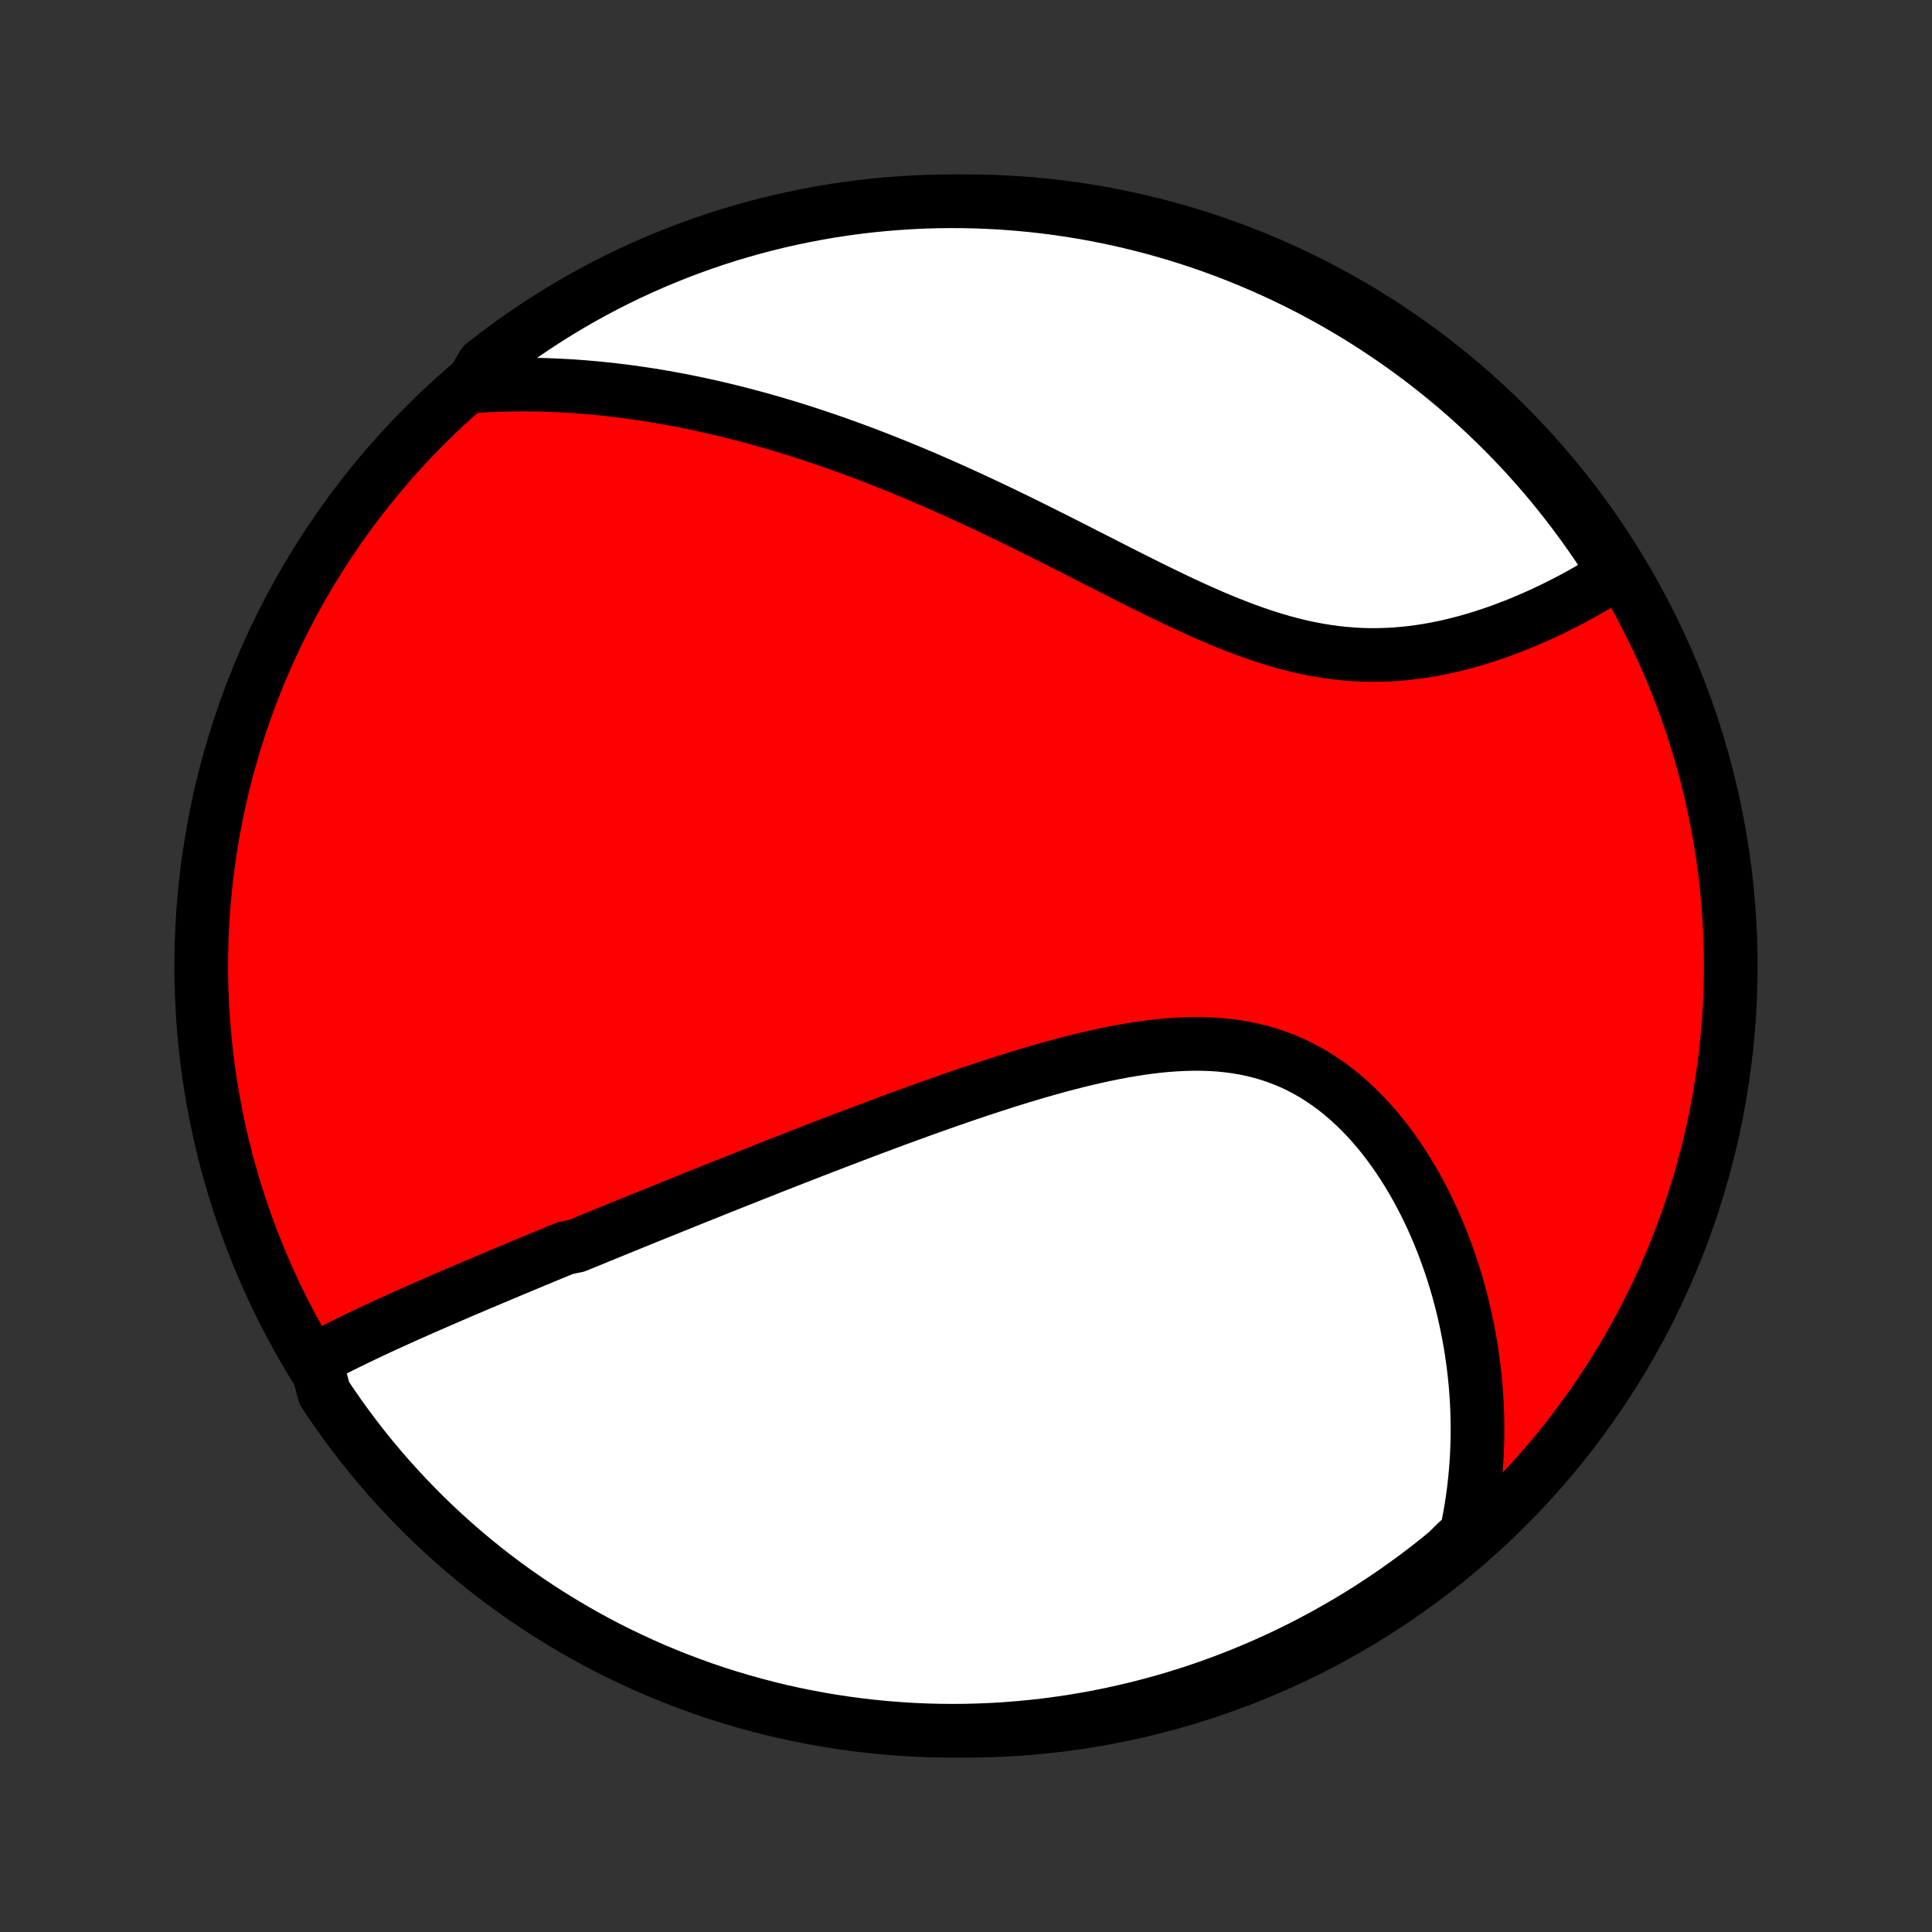<?xml version="1.0" encoding="utf-8" standalone="no"?>
<!DOCTYPE svg PUBLIC "-//W3C//DTD SVG 1.1//EN"
  "http://www.w3.org/Graphics/SVG/1.1/DTD/svg11.dtd">
<!-- Created with matplotlib (http://matplotlib.org/) -->
<svg height="72pt" version="1.1" viewBox="0 0 72 72" width="72pt" xmlns="http://www.w3.org/2000/svg" xmlns:xlink="http://www.w3.org/1999/xlink">
 <rect x="0" y="0" width="72" height="72" fill="#333333" stroke="none"/>
 <defs>
  <style type="text/css">
*{stroke-linecap:butt;stroke-linejoin:round;}
  </style>
 </defs>
 <g id="figure_1">
  <g id="patch_1">
   <path d="
M0 72
L72 72
L72 0
L0 0
z
" style="fill:none;"/>
  </g>
  <g id="axes_1">
   <g id="PatchCollection_1">
    <defs>
     <path d="
M36 -7.5
C43.558 -7.5 50.808 -10.503 56.153 -15.848
C61.497 -21.192 64.5 -28.442 64.5 -36
C64.5 -43.558 61.497 -50.808 56.153 -56.153
C50.808 -61.497 43.558 -64.5 36 -64.5
C28.442 -64.5 21.192 -61.497 15.848 -56.153
C10.503 -50.808 7.5 -43.558 7.5 -36
C7.5 -28.442 10.503 -21.192 15.848 -15.848
C21.192 -10.503 28.442 -7.5 36 -7.5
z
" id="C0_0_a811fe30f3"/>
     <path d="
M11.748 -21.326
L11.945 -21.432
L12.143 -21.536
L12.342 -21.639
L12.541 -21.741
L12.742 -21.842
L12.943 -21.942
L13.145 -22.041
L13.348 -22.14
L13.551 -22.237
L13.755 -22.333
L13.958 -22.429
L14.163 -22.524
L14.367 -22.619
L14.572 -22.712
L14.778 -22.806
L14.983 -22.898
L15.189 -22.991
L15.395 -23.082
L15.601 -23.174
L15.807 -23.265
L16.014 -23.355
L16.221 -23.445
L16.427 -23.535
L16.635 -23.625
L16.842 -23.715
L17.049 -23.804
L17.257 -23.893
L17.465 -23.981
L17.673 -24.07
L17.881 -24.159
L18.09 -24.247
L18.299 -24.335
L18.508 -24.423
L18.718 -24.511
L18.927 -24.599
L19.137 -24.687
L19.348 -24.775
L19.559 -24.863
L19.77 -24.951
L19.982 -25.04
L20.195 -25.128
L20.408 -25.216
L20.621 -25.305
L20.835 -25.393
L21.05 -25.482
L21.481 -25.571
L21.698 -25.66
L21.915 -25.749
L22.133 -25.838
L22.352 -25.928
L22.572 -26.018
L22.793 -26.108
L23.015 -26.199
L23.238 -26.289
L23.461 -26.381
L23.686 -26.472
L23.912 -26.564
L24.139 -26.656
L24.368 -26.748
L24.597 -26.841
L24.828 -26.934
L25.06 -27.028
L25.294 -27.122
L25.528 -27.217
L25.765 -27.312
L26.003 -27.408
L26.242 -27.504
L26.483 -27.6
L26.725 -27.697
L26.97 -27.795
L27.215 -27.893
L27.463 -27.991
L27.713 -28.09
L27.964 -28.19
L28.217 -28.29
L28.472 -28.391
L28.729 -28.493
L28.988 -28.595
L29.249 -28.697
L29.512 -28.8
L29.778 -28.904
L30.045 -29.008
L30.315 -29.113
L30.587 -29.218
L30.861 -29.323
L31.137 -29.43
L31.416 -29.536
L31.697 -29.643
L31.98 -29.751
L32.265 -29.859
L32.553 -29.967
L32.844 -30.076
L33.136 -30.185
L33.432 -30.294
L33.729 -30.403
L34.029 -30.512
L34.331 -30.622
L34.636 -30.731
L34.943 -30.84
L35.252 -30.949
L35.564 -31.057
L35.877 -31.166
L36.193 -31.273
L36.511 -31.38
L36.831 -31.485
L37.154 -31.59
L37.478 -31.694
L37.803 -31.796
L38.131 -31.896
L38.46 -31.995
L38.791 -32.092
L39.123 -32.186
L39.456 -32.278
L39.791 -32.367
L40.126 -32.452
L40.462 -32.534
L40.799 -32.612
L41.136 -32.686
L41.473 -32.755
L41.81 -32.819
L42.147 -32.878
L42.483 -32.931
L42.819 -32.977
L43.154 -33.017
L43.488 -33.049
L43.82 -33.073
L44.15 -33.089
L44.479 -33.097
L44.805 -33.095
L45.129 -33.084
L45.449 -33.063
L45.767 -33.031
L46.081 -32.989
L46.392 -32.935
L46.699 -32.871
L47.001 -32.795
L47.3 -32.708
L47.593 -32.609
L47.882 -32.498
L48.166 -32.377
L48.445 -32.243
L48.718 -32.099
L48.986 -31.944
L49.248 -31.777
L49.505 -31.601
L49.756 -31.415
L50.001 -31.22
L50.24 -31.015
L50.473 -30.802
L50.699 -30.581
L50.92 -30.353
L51.135 -30.117
L51.343 -29.875
L51.545 -29.626
L51.741 -29.372
L51.93 -29.113
L52.114 -28.849
L52.291 -28.58
L52.462 -28.308
L52.627 -28.032
L52.787 -27.753
L52.94 -27.471
L53.087 -27.187
L53.228 -26.901
L53.364 -26.613
L53.493 -26.323
L53.617 -26.032
L53.736 -25.74
L53.848 -25.447
L53.955 -25.153
L54.057 -24.86
L54.154 -24.566
L54.245 -24.271
L54.331 -23.977
L54.411 -23.684
L54.487 -23.39
L54.558 -23.097
L54.623 -22.805
L54.684 -22.513
L54.74 -22.223
L54.792 -21.933
L54.838 -21.643
L54.88 -21.355
L54.918 -21.068
L54.951 -20.782
L54.98 -20.497
L55.004 -20.214
L55.024 -19.931
L55.04 -19.65
L55.051 -19.37
L55.058 -19.091
L55.062 -18.813
L55.061 -18.537
L55.056 -18.262
L55.047 -17.988
L55.034 -17.715
L55.017 -17.444
L54.996 -17.174
L54.972 -16.905
L54.943 -16.637
L54.911 -16.371
L54.874 -16.105
L54.834 -15.841
L54.79 -15.578
L54.742 -15.316
L54.691 -15.055
L54.635 -14.795
L54.306 -14.537
L53.922 -14.157
L53.533 -13.84
L53.138 -13.531
L52.738 -13.229
L52.333 -12.933
L51.923 -12.644
L51.508 -12.363
L51.088 -12.088
L50.664 -11.822
L50.235 -11.562
L49.802 -11.31
L49.365 -11.065
L48.923 -10.828
L48.478 -10.598
L48.029 -10.377
L47.576 -10.163
L47.12 -9.957
L46.66 -9.759
L46.197 -9.569
L45.731 -9.387
L45.262 -9.213
L44.791 -9.047
L44.316 -8.89
L43.839 -8.74
L43.36 -8.599
L42.878 -8.467
L42.394 -8.342
L41.908 -8.227
L41.421 -8.119
L40.932 -8.02
L40.441 -7.93
L39.949 -7.848
L39.456 -7.775
L38.962 -7.71
L38.467 -7.654
L37.971 -7.607
L37.474 -7.568
L36.977 -7.538
L36.48 -7.517
L35.983 -7.504
L35.485 -7.5
L34.988 -7.505
L34.491 -7.518
L33.995 -7.54
L33.499 -7.571
L33.004 -7.61
L32.51 -7.658
L32.016 -7.715
L31.524 -7.78
L31.034 -7.854
L30.545 -7.936
L30.058 -8.027
L29.572 -8.126
L29.088 -8.234
L28.607 -8.351
L28.128 -8.476
L27.651 -8.609
L27.177 -8.75
L26.705 -8.9
L26.236 -9.058
L25.77 -9.225
L25.308 -9.399
L24.848 -9.582
L24.392 -9.772
L23.94 -9.971
L23.491 -10.178
L23.046 -10.392
L22.605 -10.614
L22.168 -10.844
L21.735 -11.082
L21.307 -11.327
L20.883 -11.58
L20.463 -11.84
L20.049 -12.107
L19.639 -12.382
L19.234 -12.664
L18.834 -12.953
L18.44 -13.249
L18.051 -13.552
L17.667 -13.862
L17.289 -14.179
L16.917 -14.502
L16.55 -14.832
L16.19 -15.168
L15.835 -15.511
L15.487 -15.86
L15.145 -16.215
L14.809 -16.576
L14.479 -16.943
L14.157 -17.315
L13.84 -17.694
L13.531 -18.078
L13.229 -18.467
L12.933 -18.862
L12.644 -19.262
L12.363 -19.667
L12.088 -20.077
z
" id="C0_1_7095fdd2c7"/>
     <path d="
M17.53 -57.598
L17.793 -57.616
L18.055 -57.631
L18.316 -57.644
L18.577 -57.654
L18.838 -57.661
L19.097 -57.666
L19.357 -57.668
L19.616 -57.668
L19.874 -57.665
L20.132 -57.66
L20.39 -57.653
L20.647 -57.643
L20.904 -57.631
L21.161 -57.617
L21.418 -57.601
L21.674 -57.582
L21.931 -57.561
L22.188 -57.538
L22.444 -57.513
L22.701 -57.486
L22.958 -57.456
L23.215 -57.425
L23.472 -57.391
L23.729 -57.355
L23.987 -57.317
L24.245 -57.277
L24.503 -57.235
L24.762 -57.191
L25.022 -57.144
L25.282 -57.096
L25.542 -57.045
L25.803 -56.992
L26.065 -56.937
L26.327 -56.88
L26.591 -56.82
L26.855 -56.759
L27.12 -56.695
L27.385 -56.629
L27.652 -56.561
L27.92 -56.49
L28.189 -56.418
L28.458 -56.343
L28.729 -56.266
L29.001 -56.186
L29.275 -56.104
L29.549 -56.02
L29.825 -55.933
L30.102 -55.844
L30.38 -55.752
L30.66 -55.658
L30.941 -55.562
L31.224 -55.463
L31.508 -55.361
L31.793 -55.257
L32.08 -55.151
L32.369 -55.041
L32.659 -54.93
L32.951 -54.815
L33.244 -54.698
L33.539 -54.579
L33.836 -54.457
L34.134 -54.332
L34.434 -54.205
L34.736 -54.075
L35.039 -53.942
L35.344 -53.807
L35.651 -53.669
L35.959 -53.529
L36.269 -53.386
L36.581 -53.241
L36.894 -53.093
L37.209 -52.943
L37.525 -52.791
L37.843 -52.637
L38.162 -52.48
L38.483 -52.322
L38.805 -52.161
L39.129 -51.999
L39.454 -51.836
L39.78 -51.671
L40.107 -51.505
L40.436 -51.337
L40.766 -51.169
L41.096 -51.001
L41.428 -50.832
L41.76 -50.663
L42.093 -50.495
L42.427 -50.327
L42.762 -50.16
L43.096 -49.995
L43.432 -49.831
L43.768 -49.67
L44.104 -49.511
L44.44 -49.356
L44.776 -49.204
L45.112 -49.056
L45.449 -48.913
L45.785 -48.775
L46.12 -48.643
L46.455 -48.516
L46.79 -48.397
L47.124 -48.284
L47.458 -48.179
L47.791 -48.081
L48.122 -47.992
L48.453 -47.911
L48.783 -47.84
L49.112 -47.777
L49.439 -47.723
L49.765 -47.678
L50.089 -47.643
L50.412 -47.617
L50.732 -47.599
L51.051 -47.591
L51.368 -47.592
L51.682 -47.601
L51.994 -47.618
L52.304 -47.644
L52.611 -47.677
L52.915 -47.717
L53.216 -47.764
L53.514 -47.818
L53.809 -47.877
L54.101 -47.943
L54.389 -48.014
L54.674 -48.09
L54.956 -48.17
L55.233 -48.255
L55.507 -48.344
L55.777 -48.436
L56.043 -48.532
L56.306 -48.632
L56.564 -48.733
L56.818 -48.838
L57.068 -48.945
L57.315 -49.054
L57.556 -49.164
L57.794 -49.277
L58.028 -49.391
L58.258 -49.507
L58.483 -49.623
L58.705 -49.741
L58.922 -49.86
L59.135 -49.98
L59.344 -50.1
L59.549 -50.221
L59.75 -50.343
L59.947 -50.465
L60.14 -50.587
L60.128 -50.71
L59.859 -51.169
L59.584 -51.588
L59.301 -52.002
L59.011 -52.411
L58.714 -52.815
L58.41 -53.214
L58.099 -53.608
L57.782 -53.997
L57.458 -54.38
L57.127 -54.757
L56.79 -55.129
L56.447 -55.494
L56.097 -55.854
L55.741 -56.208
L55.379 -56.556
L55.012 -56.897
L54.638 -57.232
L54.259 -57.561
L53.874 -57.883
L53.484 -58.198
L53.089 -58.507
L52.688 -58.808
L52.282 -59.103
L51.872 -59.391
L51.456 -59.671
L51.036 -59.945
L50.611 -60.211
L50.182 -60.47
L49.748 -60.721
L49.31 -60.965
L48.869 -61.201
L48.423 -61.429
L47.973 -61.65
L47.52 -61.863
L47.063 -62.068
L46.603 -62.265
L46.14 -62.454
L45.674 -62.635
L45.204 -62.808
L44.732 -62.973
L44.257 -63.129
L43.78 -63.278
L43.3 -63.417
L42.819 -63.549
L42.334 -63.672
L41.849 -63.787
L41.361 -63.893
L40.872 -63.991
L40.381 -64.081
L39.889 -64.161
L39.395 -64.234
L38.901 -64.297
L38.406 -64.352
L37.91 -64.398
L37.413 -64.436
L36.916 -64.465
L36.419 -64.485
L35.921 -64.497
L35.424 -64.5
L34.927 -64.494
L34.43 -64.48
L33.934 -64.457
L33.438 -64.425
L32.943 -64.385
L32.449 -64.336
L31.956 -64.278
L31.464 -64.212
L30.974 -64.137
L30.485 -64.053
L29.998 -63.961
L29.512 -63.861
L29.029 -63.752
L28.548 -63.634
L28.069 -63.508
L27.592 -63.374
L27.118 -63.232
L26.647 -63.081
L26.179 -62.922
L25.713 -62.754
L25.251 -62.579
L24.792 -62.395
L24.336 -62.204
L23.884 -62.004
L23.436 -61.797
L22.991 -61.581
L22.551 -61.358
L22.114 -61.127
L21.682 -60.889
L21.254 -60.642
L20.831 -60.389
L20.412 -60.128
L19.998 -59.859
L19.589 -59.584
L19.185 -59.301
L18.786 -59.011
L18.392 -58.714
L18.003 -58.41
z
" id="C0_2_eef263e38a"/>
    </defs>
    <g clip-path="url(#p1bffca34e9)">
     <use style="fill:#ff0000;stroke:#000000;stroke-width:2.0;" x="0.0" xlink:href="#C0_0_a811fe30f3" y="72.0"/>
    </g>
    <g clip-path="url(#p1bffca34e9)">
     <use style="fill:#ffffff;stroke:#000000;stroke-width:2.0;" x="0.0" xlink:href="#C0_1_7095fdd2c7" y="72.0"/>
    </g>
    <g clip-path="url(#p1bffca34e9)">
     <use style="fill:#ffffff;stroke:#000000;stroke-width:2.0;" x="0.0" xlink:href="#C0_2_eef263e38a" y="72.0"/>
    </g>
   </g>
  </g>
 </g>
 <defs>
  <clipPath id="p1bffca34e9">
   <rect height="72.0" width="72.0" x="0.0" y="0.0"/>
  </clipPath>
 </defs>
</svg>
